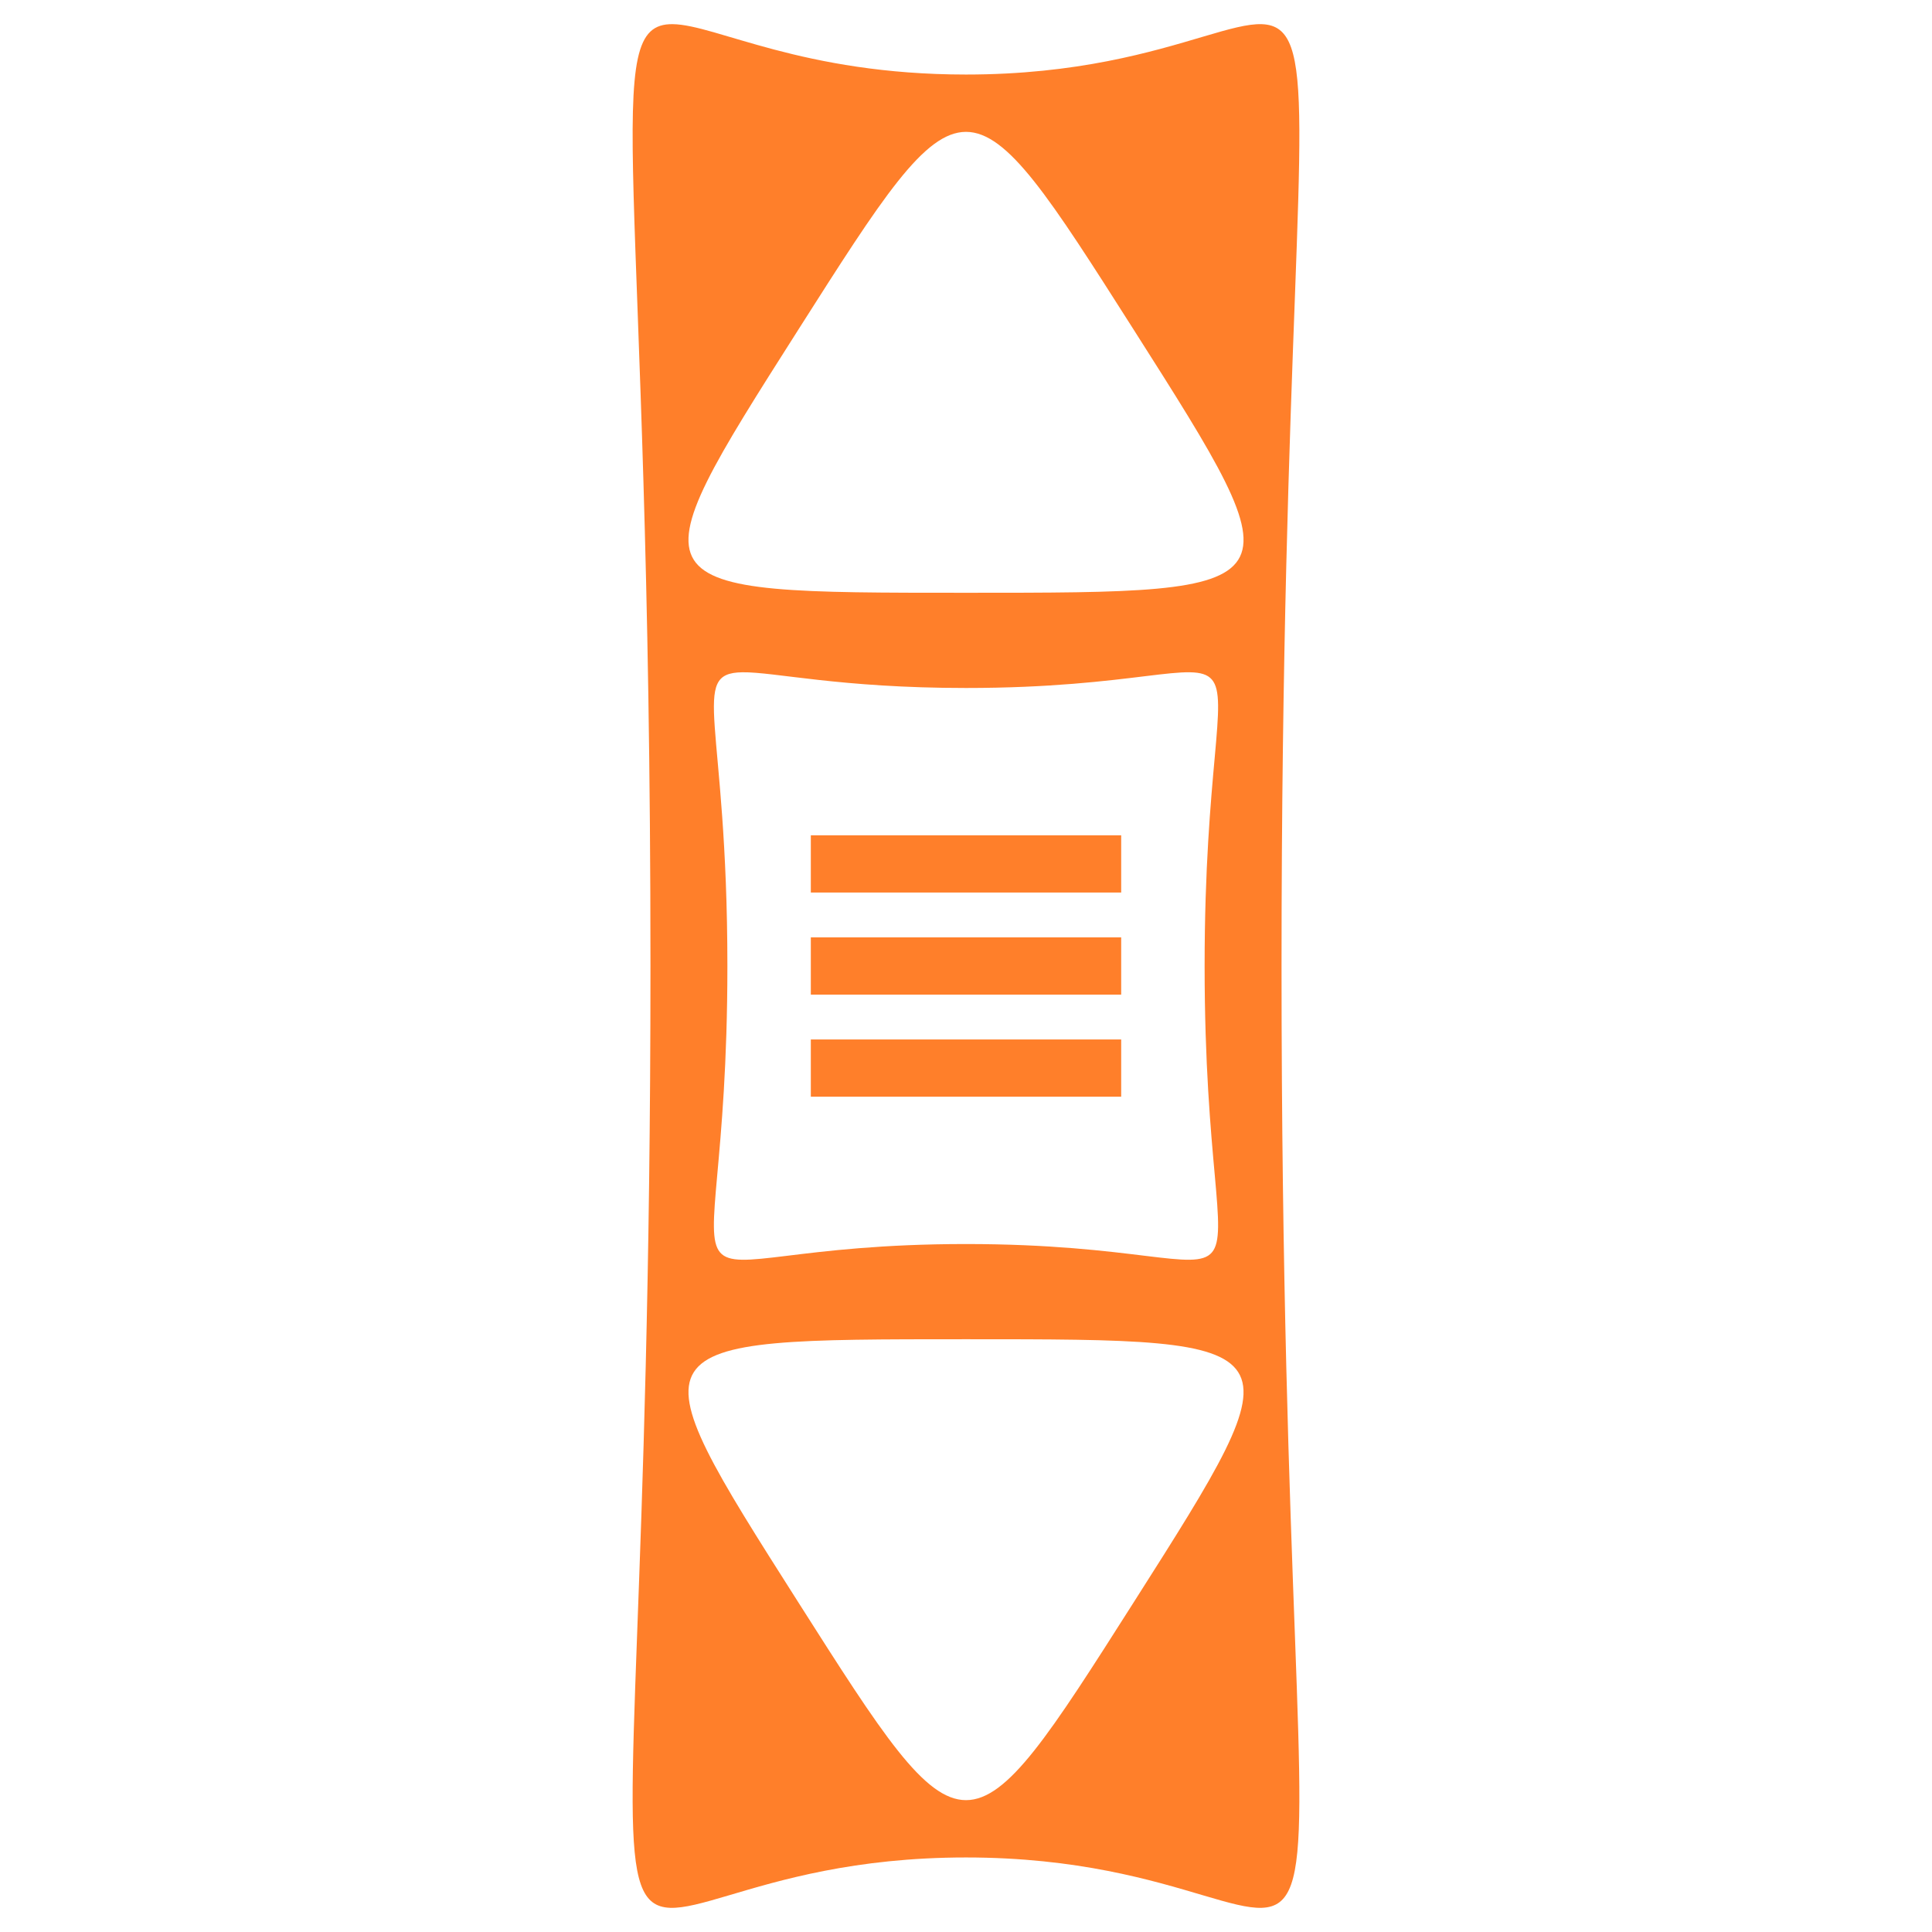<?xml version="1.0" encoding="UTF-8" standalone="no"?>
<!-- Created with Inkscape (http://www.inkscape.org/) -->

<svg
   xmlns:dc="http://purl.org/dc/elements/1.1/"
   xmlns:cc="http://creativecommons.org/ns#"
   xmlns:rdf="http://www.w3.org/1999/02/22-rdf-syntax-ns#"
   xmlns:svg="http://www.w3.org/2000/svg"
   xmlns="http://www.w3.org/2000/svg"
   xmlns:sodipodi="http://sodipodi.sourceforge.net/DTD/sodipodi-0.dtd"
   xmlns:inkscape="http://www.inkscape.org/namespaces/inkscape"
   width="200mm"
   height="200mm"
   viewBox="0 0 200 200"
   version="1.1"
   id="svg8"
   inkscape:version="0.92.4 (5da689c313, 2019-01-14)"
   sodipodi:docname="icon.svg"
   inkscape:export-filename="C:\Users\Owner\Desktop\bitmap.png"
   inkscape:export-xdpi="90"
   inkscape:export-ydpi="90">
  <defs
     id="defs2" />
  <sodipodi:namedview
     id="base"
     pagecolor="#ffffff"
     bordercolor="#666666"
     borderopacity="1.0"
     inkscape:pageopacity="0.0"
     inkscape:pageshadow="2"
     inkscape:zoom="0.49497475"
     inkscape:cx="230.91225"
     inkscape:cy="460.56454"
     inkscape:document-units="mm"
     inkscape:current-layer="layer1"
     showgrid="false"
     inkscape:window-width="1920"
     inkscape:window-height="1017"
     inkscape:window-x="-8"
     inkscape:window-y="-8"
     inkscape:window-maximized="1" />
  <g
     inkscape:label="Layer 1"
     inkscape:groupmode="layer"
     id="layer1"
     transform="translate(0,-97)">
    <path
       style="fill:#ff7f2a;stroke:none;stroke-width:0.512"
       d="m 69.645,99.501 c -7.727,-0.106 -2.309,14.911 -2.309,97.499 0,130.509 -13.53,92.284 32.664,92.284 46.194,-3e-5 32.664,38.225 32.664,-92.284 0,-130.509 13.53,-92.284 -32.664,-92.284 -16.962,0 -25.871,-5.154 -30.355,-5.215 z M 100,110.65 c 4.335,0 8.67,6.817 17.341,20.449 17.34,27.265 17.34,27.265 -17.341,27.265 -34.68,0 -34.68,2.5e-4 -17.34,-27.265 8.67,-13.633 13.005,-20.449 17.34,-20.449 z m -23.167,55.944 c 3.319,-0.051 10.067,1.626 23.167,1.626 34.934,0 24.702,-11.922 24.702,28.781 0,40.703 10.231,28.781 -24.702,28.781 -34.934,0 -24.701,11.922 -24.701,-28.781 0,-25.439 -3.997,-30.322 1.534,-30.407 z m 7.103,16.876 v 5.926 h 32.128 v -5.926 z m 0,10.567 v 5.926 h 32.128 v -5.926 z m 0,10.568 v 5.926 h 32.128 v -5.926 z m 16.064,31.032 c 34.68,0 34.681,-2.8e-4 17.341,27.265 -17.34,27.265 -17.34,27.265 -34.681,0 -17.34,-27.265 -17.34,-27.265 17.34,-27.265 z"
       id="path4541"
       inkscape:connector-curvature="0" />
  </g>
</svg>
